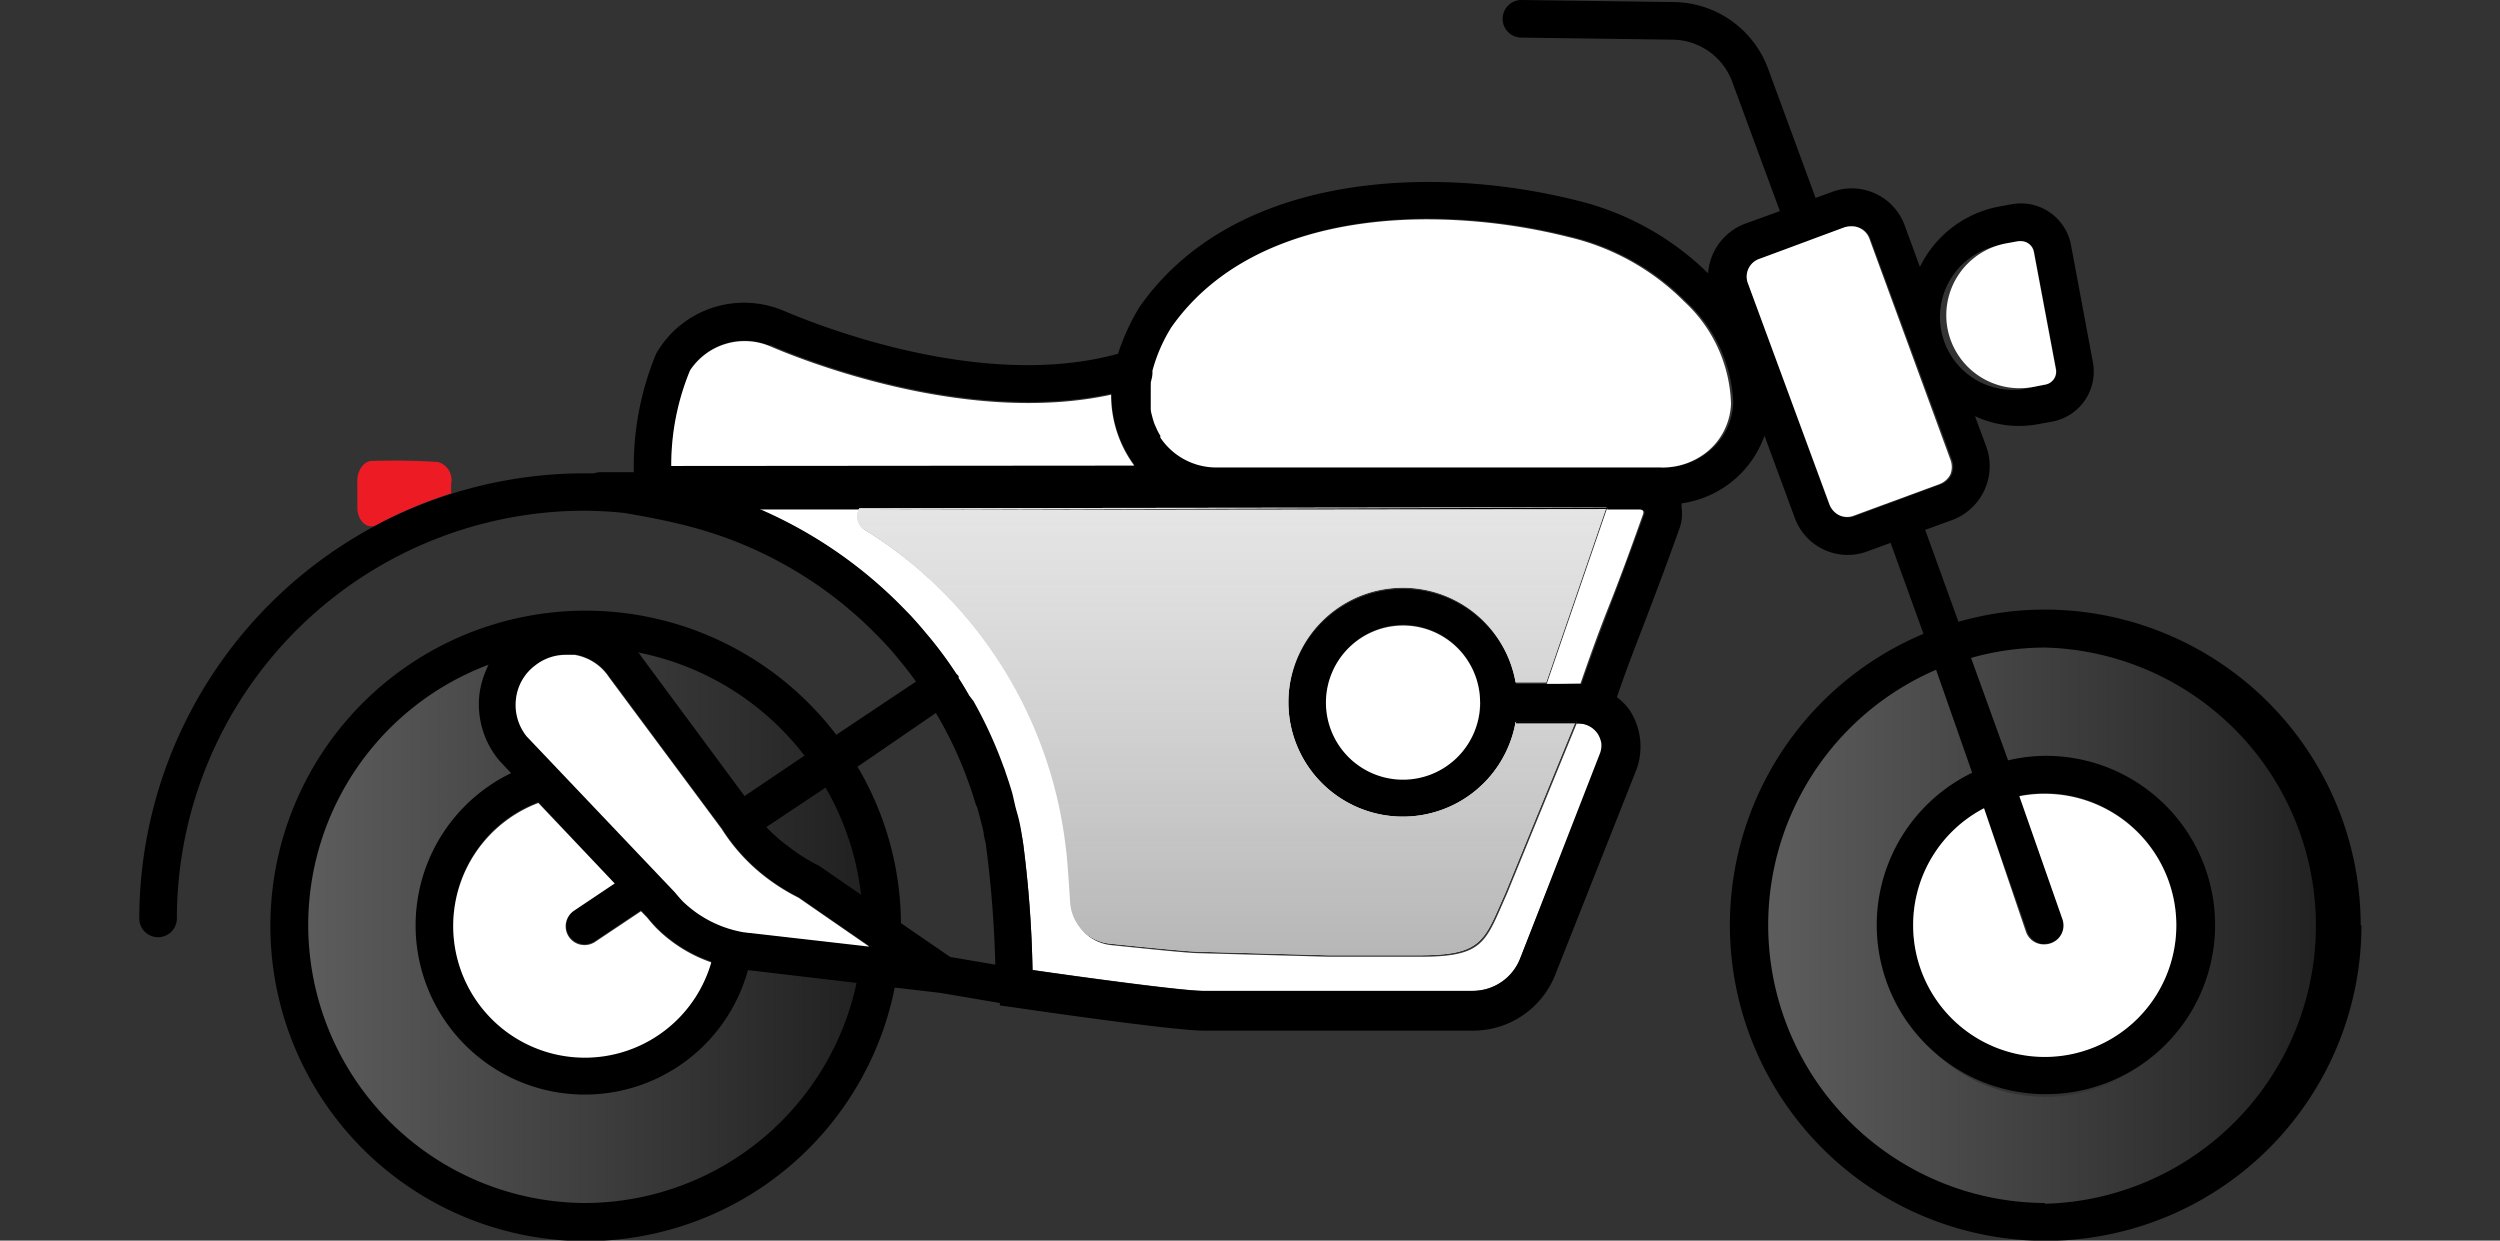 <svg 
class="bike"
id="Layer_1" 
data-name="Layer 1" 
xmlns="http://www.w3.org/2000/svg" 
xmlns:xlink="http://www.w3.org/1999/xlink" 
viewBox="0 0 133 66">
<rect x="0" y="0" width="133" height="66" fill="#333333" stroke="none"/>
<defs>
<style>
.cls-1{
    fill:url(#linear-gradient);
}
.cls-2{
    fill:url(#linear-gradient-2);
    }
    
.cls-3{
    fill:url(#linear-gradient-3);
    }
.cls-4{
    fill:url(#linear-gradient-4);
    }
.cls-5{
    fill:none;
    }
.cls-6{
    fill:#fff;
    }
    .cls-7{
        fill:#ed1c24;
        }
.cls-8{
    fill:url(#linear-gradient-5);
    }
</style>
<linearGradient 
id="linear-gradient" 
x1="92.54" 
y1="49.25" 
x2="125.13" 
y2="49.25" 
gradientUnits="userSpaceOnUse">
<stop offset="0" stop-color="#606060"/>
<stop offset="1" stop-color="#1e1e1e"/>
</linearGradient>

<linearGradient 
id="linear-gradient-2" 
x1="10.9" 
y1="44.67" 
x2="47.51" 
y2="44.67" 
xlink:href="#linear-gradient"/>

<linearGradient 
id="linear-gradient-3" 
x1="14.62" 
y1="49.55" 
x2="47.39" 
y2="49.55" 
xlink:href="#linear-gradient"/>

<linearGradient 
id="linear-gradient-4" 
x1="11.57" 
y1="38.37" 
x2="48.62" 
y2="38.37" 
xlink:href="#linear-gradient"/>

<linearGradient 
id="linear-gradient-5" 
x1="65.57" 
y1="5.27" 
x2="65.57" 
y2="55.3" 
gradientUnits="userSpaceOnUse">

<stop 
offset="0" 
stop-color="#fff" 
stop-opacity="0.5"/>

<stop 
offset="0.99" 
stop-color="#adadad"/>

</linearGradient>
</defs>
<path 
class="cls-1" 
d="M124.1,49.23a15.19,15.19,0,0,0-14.87-15.16,24.62,24.62,0,0,0-5.11.36l2.45,6.45a11.54,11.54,0,0,1,2.22-.33,8.37,8.37,0,0,1,8.54,8.7,8.52,8.52,0,1,1-17,0,9,9,0,0,1,5.07-8.1l-2.56-6.31a16.22,16.22,0,0,0-9.24,14.41,15.27,15.27,0,0,0,30.53,0Z"/>

<path class="cls-2" 
d="M46.24,48.15a20.63,20.63,0,0,0-2-7l-3.84,3C40.69,44.53,46.24,48.15,46.24,48.15Z"/><path class="cls-3" d="M46,52.22l-6.64-.94a8.34,8.34,0,0,1-8.21,6.47c-5,0-8.45-3.33-8.45-8.3a9.15,9.15,0,0,1,4.95-8.26L27,40.26a4.2,4.2,0,0,1-1.08-3.36,15.45,15.45,0,0,1,.16-2.83c-5.64,2.09-10.41,9.27-10.41,15.62A15.72,15.72,0,0,0,31,65C38.07,65,44.6,58.91,46,52.22Z"/>

<path 
class="cls-4" 
d="M33.4,34s.09,1.3.13,1.36l5.53,7.49,4.75-2.89C41.65,37.12,37,34.65,33.4,34Z"/>

<path 
class="cls-5" 
d="M50.51,50.87l2.4.41a59.93,59.93,0,0,0-.5-6.38c0-.25-.08-.47-.12-.65-.1-.44-.21-.86-.33-1.29l-.06-.2c-.13-.44-.27-.87-.43-1.29l-.06-.17a21.33,21.33,0,0,0-1.62-3.37l-4.21,2.82a16.54,16.54,0,0,1,2.31,8.32Z"/>

<path 
class="cls-6" 
d="M84,36.37h.08c.61-1.76,1-2.83,1.52-4.14s1-2.6,1.82-4.9a.34.34,0,0,0,0-.13.06.06,0,0,0,0,0,.24.24,0,0,0-.21-.11H85.48l-3.2,9.31Z"/>

<path 
class="cls-6" d="M54.43,44.86a60.48,60.48,0,0,1,.5,6.74c2.69.39,8,1.11,9.07,1.11H78.34A2.71,2.71,0,0,0,80.87,51l4.31-10.9a1.2,1.2,0,0,0,.08-.56,1.39,1.39,0,0,0-.19-.5,1.25,1.25,0,0,0-1-.55h-.19l-3.72,9.08c-1.15,2.58-1.2,3.33-4.62,3.33l-4.82,0-6.92-.19c-.56,0-2.93-.25-4.69-.43A2.36,2.36,0,0,1,57,48.05c-.07-1.14-.16-2.42-.22-2.82A23.07,23.07,0,0,0,46,28.18a.83.83,0,0,1-.29-1.07H40.41a24,24,0,0,1,7.66,5.28l.37.38c.23.25.46.51.68.77l.41.49a21.59,21.59,0,0,1,1.33,1.81.81.81,0,0,1,.1.09s0,.08,0,.11c.2.3.38.61.56.92l.21.37a23,23,0,0,1,1.6,3.49,2.83,2.83,0,0,1,.11.31c.13.37.25.74.36,1.12l.18.65c.07.27.15.52.21.79S54.36,44.4,54.43,44.86Z"/>

<path 
class="cls-7" 
d="M24,25.75a1,1,0,0,0-.69-1.17c-1.21-.08-2.12-.09-3.51-.06-.47,0-.83.56-.79,1.16V27c0,.55.33,1,.75,1h.13A23.47,23.47,0,0,1,24,26.25Z"/>

<path 
d="M125.59,49.23a16.82,16.82,0,0,0-16.8-16.8,16.6,16.6,0,0,0-4.6.65l-1.77-4.89,1.45-.53h0a3.06,3.06,0,0,0,1.8-3.9l-.6-1.62a5.53,5.53,0,0,0,3.44.41l.67-.12h0a2.71,2.71,0,0,0,2.16-3.17L110.17,13A2.71,2.71,0,0,0,107,10.87l-.66.12a5.9,5.9,0,0,0-4.2,3.21l-.8-2.18a3,3,0,0,0-3.9-1.8l-.85.31L94.06,3.65a5.41,5.41,0,0,0-5-3.54L80.94,0a1,1,0,0,0-1,1,1,1,0,0,0,1,1L89,2.11a3.42,3.42,0,0,1,3.15,2.23l2.54,6.89-1.82.66a3.05,3.05,0,0,0-2,2.65,15,15,0,0,0-7-3.88C76.34,8.77,65.7,9.1,60.63,16.32a11.56,11.56,0,0,0-1.15,2.5c-7.23,2-16-1.53-17.75-2.27a5.39,5.39,0,0,0-6.82,2.26,15.6,15.6,0,0,0-1.19,6.31H31.93a1.2,1.2,0,0,0-.33.06l-.5,0A23.72,23.72,0,0,0,7.41,48.86a1,1,0,0,0,2,0A21.71,21.71,0,0,1,31.1,27.17a21.18,21.18,0,0,1,2.12.12c1,.17,2.46.44,3.58.75a21.56,21.56,0,0,1,10,5.9l.06.06c.31.32.61.65.89,1l.14.17c.29.35.57.71.84,1.09l-4.24,2.83a16.77,16.77,0,1,0,3.11,13.45l2.41.28,3.18.54,0,.13.73.1c.87.13,8.51,1.24,10.11,1.24H78.35a4.7,4.7,0,0,0,4.4-3l4.31-10.89a3.56,3.56,0,0,0-.35-3.14,3.1,3.1,0,0,0-.69-.71c.58-1.7,1-2.74,1.48-4s1-2.61,1.82-4.9A2.28,2.28,0,0,0,89.46,27c0-.08,0-.15,0-.22a5.52,5.52,0,0,0,2.73-1.2,5.45,5.45,0,0,0,1.68-2.4l1.6,4.34a3,3,0,0,0,3.91,1.8l1.2-.44,1.75,4.84a16.8,16.8,0,1,0,23.3,15.5ZM108.79,64A14.79,14.79,0,0,1,103,35.63l1.92,5.48a9,9,0,1,0,3.91-.9,8.94,8.94,0,0,0-2,.24L104.86,35a14.52,14.52,0,0,1,3.93-.55,14.8,14.8,0,0,1,0,29.59Zm0-13.79a1,1,0,0,0,.33-.06,1,1,0,0,0,.61-1.28l-2.29-6.54a6.72,6.72,0,0,1,1.35-.13,7,7,0,1,1-3.24.79l2.29,6.55A1,1,0,0,0,108.79,50.23ZM97.85,27.42a1.06,1.06,0,0,1-.54-.58L93,15.1a1,1,0,0,1,.62-1.33l4.53-1.67a1.13,1.13,0,0,1,.36-.06,1,1,0,0,1,1,.68l4.33,11.73a1,1,0,0,1-.62,1.33l-4.53,1.67A1,1,0,0,1,97.85,27.42ZM31.1,64A14.79,14.79,0,0,1,26,35.36a4.79,4.79,0,0,0-.49,1.54,4.66,4.66,0,0,0,1.06,3.57l.62.66A9,9,0,1,0,39.79,51.61l5.78.68A14.81,14.81,0,0,1,31.1,64Zm14.71-16.4-2.25-1.55L43.45,46a10,10,0,0,1-1.55-1A7.94,7.94,0,0,1,40.77,44l3.15-2.1A14.73,14.73,0,0,1,45.81,47.62ZM30.27,49.78a1,1,0,0,0,.83.45,1,1,0,0,0,.56-.17l2.44-1.63.33.34c.15.19.31.37.48.55a7.69,7.69,0,0,0,2.93,1.83,7,7,0,1,1-9.2-8.48L32.7,47l-2.15,1.44A1,1,0,0,0,30.27,49.78Zm9.34-.2a6.15,6.15,0,0,1-3.26-1.65c-.12-.13-.25-.27-.41-.47l-7.89-8.3a2.67,2.67,0,0,1-.57-2,2.59,2.59,0,0,1,1.05-1.8,2.62,2.62,0,0,1,1.61-.54l.46,0A2.73,2.73,0,0,1,32.42,36l6,8.08a9.92,9.92,0,0,0,2.27,2.51,10.8,10.8,0,0,0,1.82,1.15l3.76,2.6Zm0-7.23-5.54-7.49c0-.06-.09-.1-.13-.15A14.76,14.76,0,0,1,42.8,40.2Zm1.35-24c1.76.76,10.49,4.25,18.17,2.59a6.31,6.31,0,0,0,1.23,3.79H35.73a13.16,13.16,0,0,1,1-5.08A3.48,3.48,0,0,1,40.94,18.39Zm12.9,23.87c-.11-.38-.23-.75-.36-1.12a2.83,2.83,0,0,0-.11-.31,23,23,0,0,0-1.6-3.49L51.56,37c-.18-.31-.36-.62-.56-.92,0,0,0-.07,0-.11a.81.81,0,0,0-.1-.09A21.59,21.59,0,0,0,49.53,34l-.41-.49c-.22-.26-.45-.52-.68-.77l-.37-.38a24,24,0,0,0-7.66-5.28h5.33v0L85.52,27l0,.1h1.75a.24.24,0,0,1,.21.11.06.06,0,0,1,0,0,.34.34,0,0,1,0,.13c-.83,2.3-1.36,3.7-1.82,4.9s-.91,2.38-1.52,4.14H80.65a6.1,6.1,0,1,0,0,2.11s0-.07,0-.11h3.24l0,.11H84a1.25,1.25,0,0,1,1,.55,1.39,1.39,0,0,1,.19.5,1.2,1.2,0,0,1-.08.56L80.87,51a2.71,2.71,0,0,1-2.53,1.72H64c-1.11,0-6.38-.72-9.07-1.11a60.48,60.48,0,0,0-.5-6.74c-.07-.46-.13-.85-.2-1.16s-.14-.52-.21-.79Zm24.9-4.89a4.1,4.1,0,1,1-4.1-4.09A4.11,4.11,0,0,1,78.74,37.37Zm9.65-12.5H64.79a3.58,3.58,0,0,1-3-1.59s0-.07,0-.1a2.82,2.82,0,0,1-.22-.42l-.09-.2a4.91,4.91,0,0,1-.15-.51,1.17,1.17,0,0,1-.05-.27c0-.11,0-.21,0-.32s0-.21,0-.31,0-.21,0-.32,0-.22,0-.34a.51.51,0,0,0,0-.13c0-.16,0-.32.09-.49l0-.15a8.55,8.55,0,0,1,1-2.3c3-4.25,8.32-5.75,13.63-5.75a31.18,31.18,0,0,1,7.5.94,12.81,12.81,0,0,1,6.18,3.45,7.7,7.7,0,0,1,2.53,5.42,3.47,3.47,0,0,1-1.29,2.57A3.79,3.79,0,0,1,88.39,24.87Zm19.12-12a.7.7,0,0,1,.69.57l1.17,6.23a.7.7,0,0,1-.56.83l-.67.13A3.88,3.88,0,1,1,106.71,13l.66-.12ZM49.79,37.93a21.33,21.33,0,0,1,1.62,3.37l.06.17c.16.42.3.85.43,1.29L52,43c.12.43.23.85.33,1.29,0,.18.08.4.12.65a59.93,59.93,0,0,1,.5,6.38l-2.4-.41-2.62-1.8a16.54,16.54,0,0,0-2.31-8.32Z"/><path class="cls-6" d="M101.78,49.23a7,7,0,1,0,7-7,6.72,6.72,0,0,0-1.35.13l2.29,6.54a1,1,0,0,1-.61,1.28,1,1,0,0,1-.33.06,1,1,0,0,1-1-.67L105.55,43A7,7,0,0,0,101.78,49.23Z"/><path class="cls-6" d="M32.7,47l-4.06-4.28a7,7,0,1,0,9.2,8.48,7.69,7.69,0,0,1-2.93-1.83c-.17-.18-.33-.36-.48-.55l-.33-.34-2.44,1.63a1,1,0,0,1-.56.17,1,1,0,0,1-.55-1.84Z"/><path class="cls-6" d="M103.76,25.24a1.08,1.08,0,0,0,0-.79L99.46,12.72a1,1,0,0,0-1-.68,1.13,1.13,0,0,0-.36.06L93.6,13.77A1,1,0,0,0,93,15.1l4.33,11.74a1.06,1.06,0,0,0,.54.58,1,1,0,0,0,.79,0l4.53-1.67A1.08,1.08,0,0,0,103.76,25.24Z"/><path class="cls-6" d="M46,28.18a23.07,23.07,0,0,1,10.71,17c.06.4.15,1.68.22,2.82a2.36,2.36,0,0,0,2.11,2.2c1.76.18,4.13.42,4.69.43l6.92.19,4.82,0c3.42,0,3.47-.75,4.62-3.33l3.72-9.08H80.63a6.09,6.09,0,1,1,0-2.11h1.63l3.2-9.31-39.74.05A.83.83,0,0,0,46,28.18Z"/><path class="cls-8" d="M46,28.18a23.07,23.07,0,0,1,10.71,17c.06.4.15,1.68.22,2.82a2.36,2.36,0,0,0,2.11,2.2c1.76.18,4.13.42,4.69.43l6.92.19,4.82,0c3.42,0,3.47-.75,4.62-3.33l3.72-9.08H80.63a6.09,6.09,0,1,1,0-2.11h1.63l3.2-9.31-39.74.05A.83.83,0,0,0,46,28.18Z"/><path d="M85.52,27l-39.77.13v0l39.74-.05Z"/><path d="M83.89,38.37H80.65s0,.08,0,.11h3.21Z"/><path class="cls-6" d="M103.61,17.49a3.9,3.9,0,0,0,4.53,3.1l.67-.13a.7.7,0,0,0,.56-.83L108.2,13.4a.7.7,0,0,0-.69-.57h-.14l-.66.12A3.89,3.89,0,0,0,103.61,17.49Z"/><path class="cls-6" d="M89.62,16.06a12.81,12.81,0,0,0-6.18-3.45,31.18,31.18,0,0,0-7.5-.94c-5.31,0-10.65,1.5-13.63,5.75a8.55,8.55,0,0,0-1,2.3l0,.15c0,.17-.06.33-.09.49a.51.51,0,0,1,0,.13c0,.12,0,.23,0,.34s0,.21,0,.32,0,.21,0,.31,0,.21,0,.32a1.17,1.17,0,0,0,.05.27,4.91,4.91,0,0,0,.15.51l.09.2a2.82,2.82,0,0,0,.22.42s0,.07,0,.1a3.58,3.58,0,0,0,3,1.59h23.6a3.79,3.79,0,0,0,2.47-.82,3.47,3.47,0,0,0,1.29-2.57A7.7,7.7,0,0,0,89.62,16.06Z"/><path class="cls-6" d="M74.64,33.28a4.1,4.1,0,1,0,4.1,4.09A4.09,4.09,0,0,0,74.64,33.28Z"/><path class="cls-6" d="M60.34,24.77A6.31,6.31,0,0,1,59.11,21c-7.68,1.66-16.41-1.83-18.17-2.59a3.48,3.48,0,0,0-4.23,1.3,13.16,13.16,0,0,0-1,5.08Z"/><path class="cls-6" d="M46.24,50.36l-3.76-2.6a10.8,10.8,0,0,1-1.82-1.15,9.92,9.92,0,0,1-2.27-2.51l-6-8.08a2.73,2.73,0,0,0-1.82-1.18l-.46,0a2.62,2.62,0,0,0-1.61.54,2.59,2.59,0,0,0-1.05,1.8,2.67,2.67,0,0,0,.57,2l7.89,8.3c.16.2.29.34.41.47a6.15,6.15,0,0,0,3.26,1.65Z"/></svg>